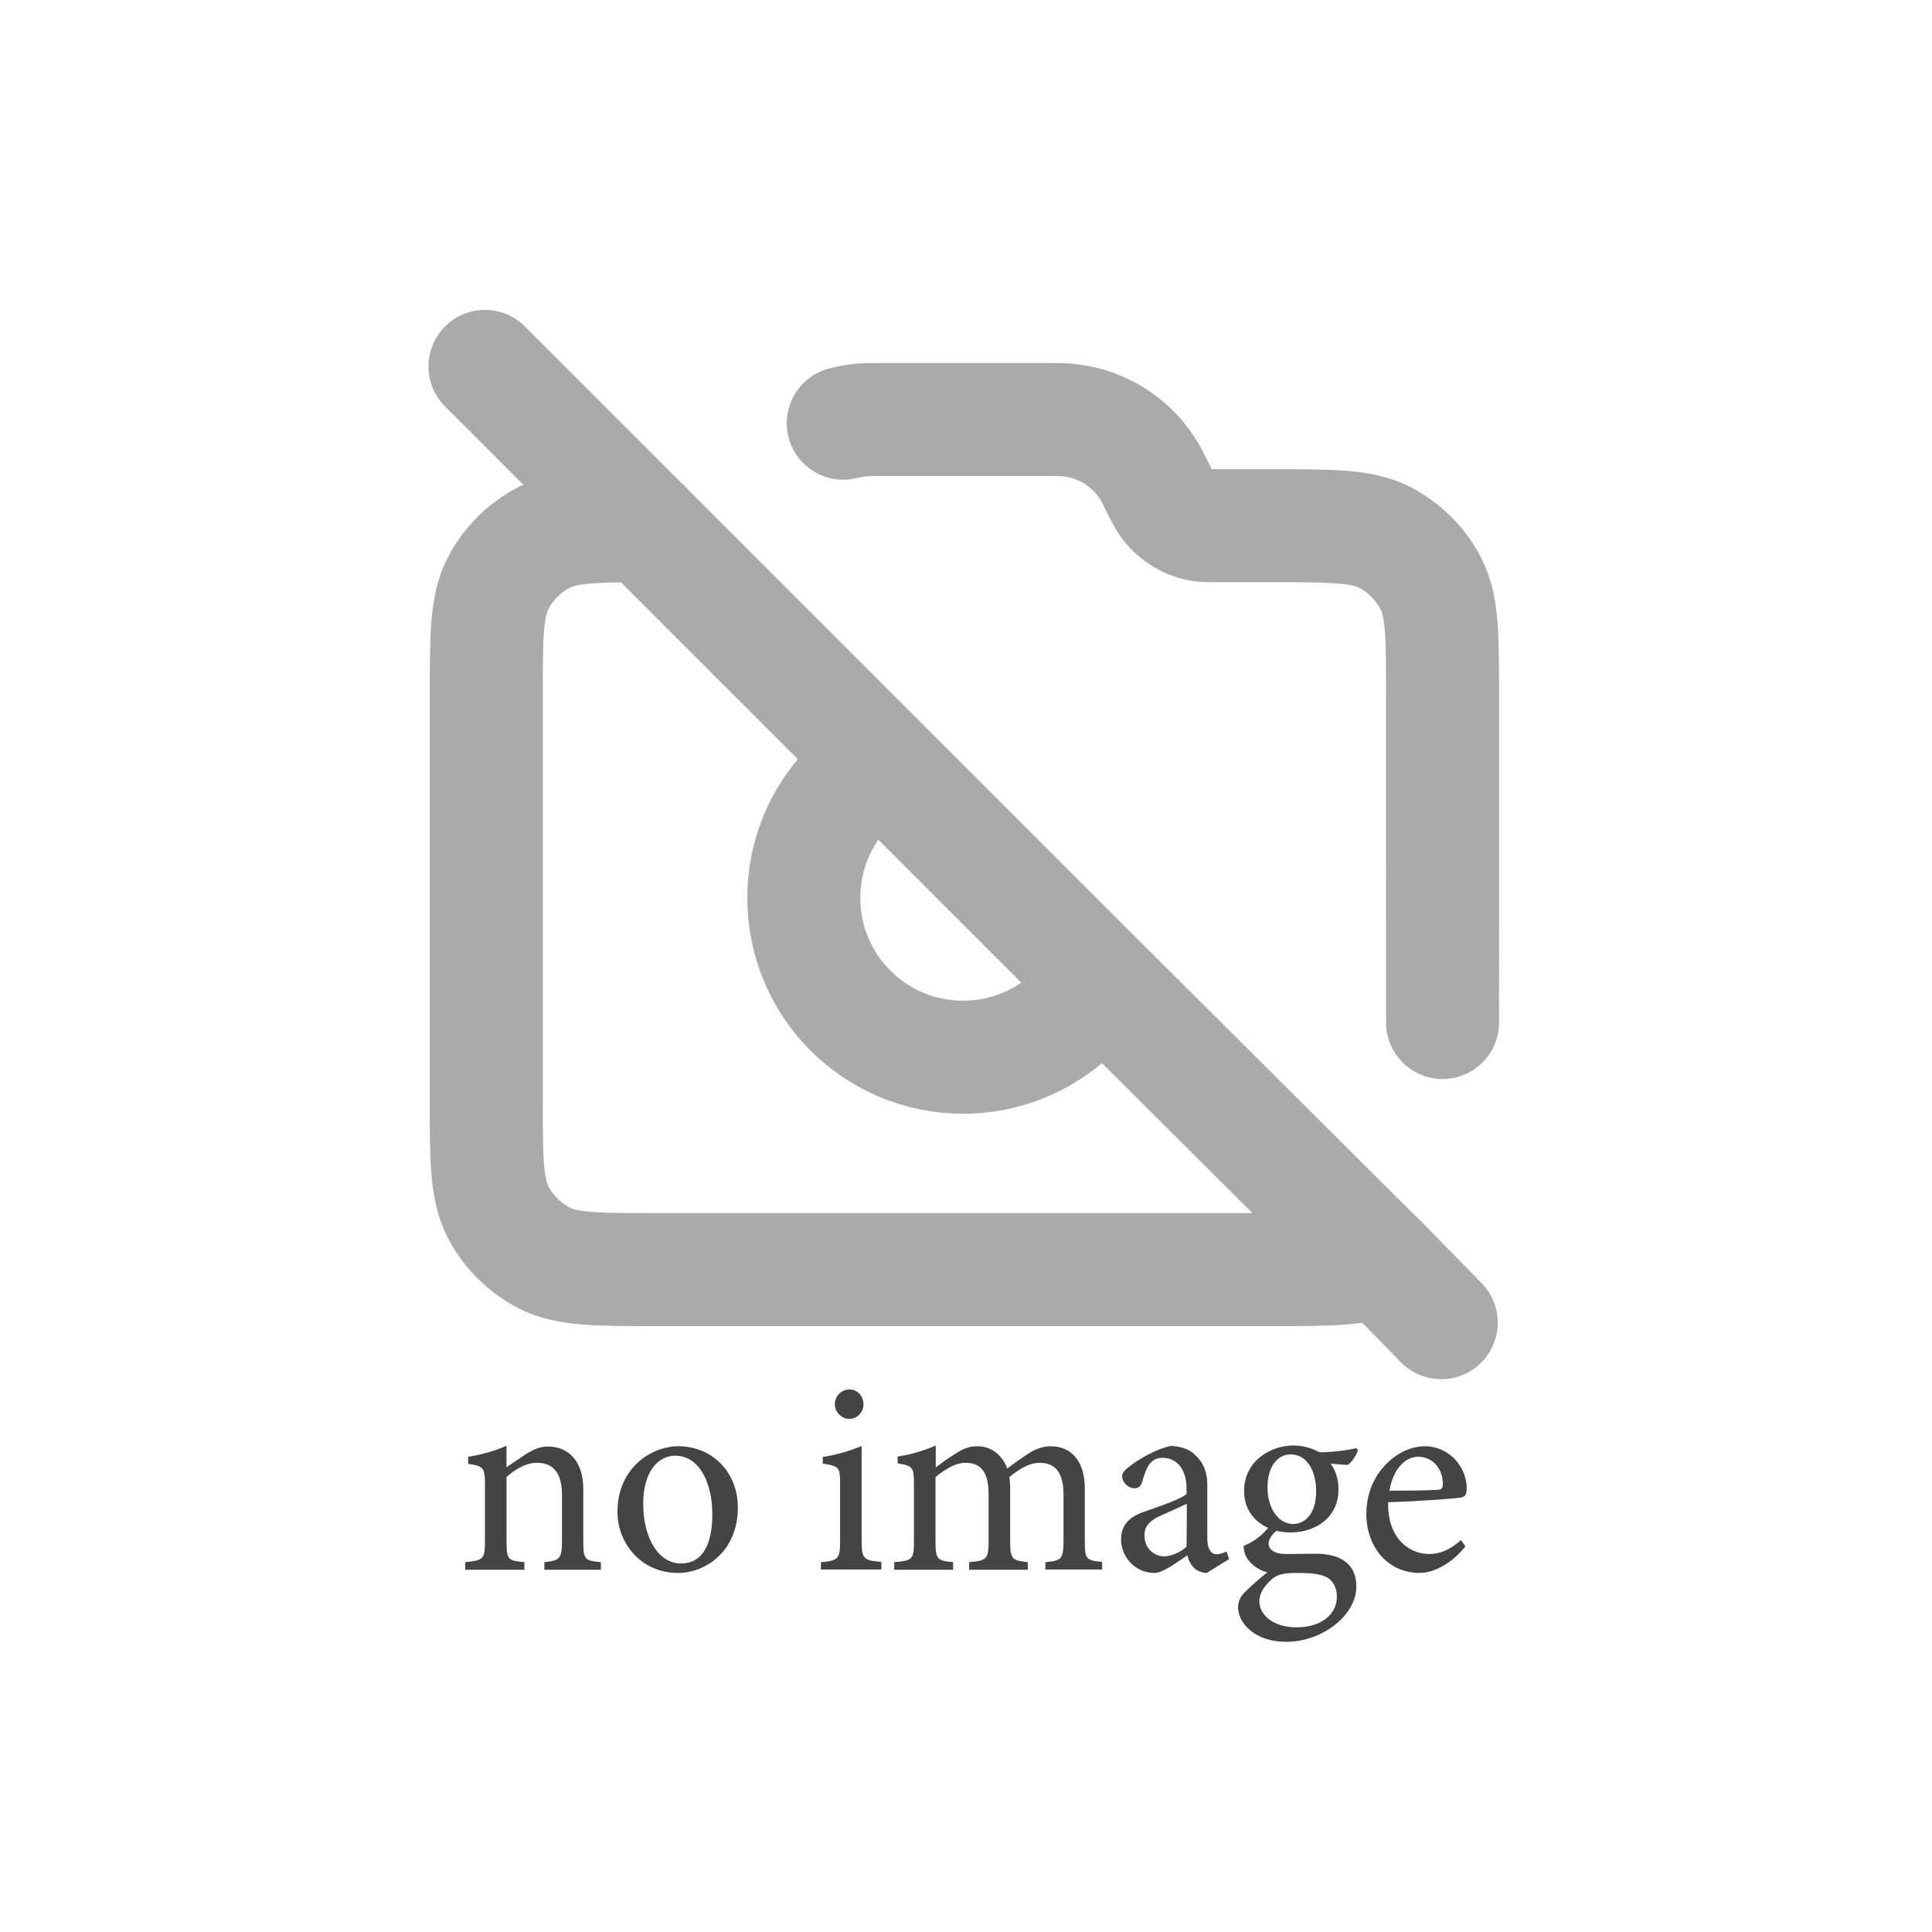 <?xml version="1.0" encoding="utf-8"?>
<!-- Generator: Adobe Illustrator 26.0.0, SVG Export Plug-In . SVG Version: 6.00 Build 0)  -->
<svg version="1.1" id="Layer_1" xmlns="http://www.w3.org/2000/svg" xmlns:xlink="http://www.w3.org/1999/xlink" x="0px" y="0px"
	 viewBox="0 0 735 735" style="enable-background:new 0 0 735 735;" xml:space="preserve">
<style type="text/css">
	.st0{fill:none;stroke:#AAAAAA;stroke-width:43;stroke-linecap:round;stroke-linejoin:round;stroke-miterlimit:133.333;}
	.st1{fill:#444444;}
</style>
<path class="st0" d="M184.5,139.4l60.6,60.6 M548.3,503.2l-23.3-23.8 M320.8,161c1.9-0.5,3.9-0.9,5.9-1.1c2.3-0.3,4.8-0.3,9.7-0.3
	h61c5,0,7.5,0,9.7,0.3c12,1.4,22.7,8,29.3,18.1c1.3,1.9,2.4,4.2,4.6,8.6c1.1,2.2,1.7,3.3,2.3,4.3c3.3,5,8.7,8.4,14.6,9
	c1.1,0.1,2.4,0.1,4.9,0.1h21.3c22.6,0,34,0,42.6,4.4c7.6,3.9,13.8,10.1,17.7,17.7c4.4,8.6,4.4,20,4.4,42.6V389 M524.9,479.4
	c-8.4,3.6-19.7,3.6-40.9,3.6H249.7c-22.6,0-34,0-42.6-4.4c-7.6-3.9-13.8-10.1-17.7-17.7c-4.4-8.6-4.4-20-4.4-42.6V264.7
	c0-22.6,0-34,4.4-42.6c3.9-7.6,10.1-13.8,17.7-17.7c8.1-4.1,18.4-4.4,38.1-4.4 M524.9,479.4L418.2,373.1 M418.2,373.1
	c-10.6,17.4-29.9,29.1-51.8,29.1c-33.5,0-60.6-27.1-60.6-60.6c0-21.9,11.6-41.1,29.1-51.8 M418.2,373.1l-83.3-83.3 M334.8,289.7
	l-89.7-89.7"/>
<g>
	<path class="st1" d="M207.1,597.2v-2.9c6-0.6,6.7-1.4,6.7-8.4v-17.2c0-7.3-2.6-12.2-9.5-12.2c-4.3,0-8.3,2.5-11.6,5.4v24.4
		c0,7.2,0.6,7.4,6.8,8v2.9H177v-2.9c6.9-0.7,7.5-1.1,7.5-8v-21.4c0-6.8-0.7-7.1-6.4-8v-2.7c5.1-0.8,10.2-2.2,14.6-4.2
		c0,2.4,0,5.7,0,8.2c2.1-1.5,4.4-3,7.1-4.8c2.9-1.9,5.6-3.1,8.6-3.1c8.3,0,13.5,6.1,13.5,16.2v19.8c0,7.1,0.6,7.4,6.7,8v2.9H207.1z"
		/>
	<path class="st1" d="M258,550.2c13,0,22.7,9.9,22.7,23.3c0,16.9-12.5,24.9-22.7,24.9c-14.4,0-23.1-11.6-23.1-23.2
		C234.9,558.2,248.1,550.2,258,550.2z M256.8,553.8c-6.4,0-12.1,6.1-12.1,18.2c0,13.2,5.8,22.8,14.4,22.8c6.5,0,11.9-4.7,11.9-18.9
		C270.9,563.7,265.9,553.8,256.8,553.8z"/>
	<path class="st1" d="M312.3,597.2v-2.9c6.6-0.6,7.3-1.1,7.3-8.2v-21.4c0-6.5-0.3-6.9-6.6-7.9v-2.5c5.4-0.9,10.3-2.3,14.8-4.2
		c0,4.4,0,8.7,0,13.1V586c0,7.1,0.7,7.6,7.5,8.2v2.9H312.3z M323.1,539.8c-2.9,0-5.5-2.6-5.5-5.5c0-3.3,2.6-5.7,5.6-5.7
		c2.9,0,5.3,2.4,5.3,5.7C328.5,537.2,326.1,539.8,323.1,539.8z"/>
	<path class="st1" d="M397.7,597.2v-2.9c6.1-0.6,6.9-1,6.9-8.3v-17.4c0-7.4-2.5-12.1-9-12.1c-4,0-7.6,2.2-11.6,5.4
		c0.1,1.2,0.3,2.5,0.3,4.5v20.2c0,6.6,0.9,7.1,6.7,7.7v2.9h-22.3v-2.9c6.5-0.6,7.4-1,7.4-7.9v-17.9c0-7.7-2.4-12-8.7-12
		c-4.2,0-8.2,2.8-11.5,5.4v24.5c0,6.9,0.7,7.3,6.7,7.9v2.9h-22.4v-2.9c6.9-0.6,7.5-1,7.5-7.9v-21.6c0-6.7-0.4-7.1-6.2-8.1v-2.6
		c4.9-0.7,9.8-2.1,14.5-4.2c0,2.5,0,5.9,0,8.4c2.2-1.7,4.4-3.4,7.7-5.4c2.6-1.7,4.9-2.7,8.2-2.7c5,0,9.3,3.1,11.3,8.5
		c2.9-2.3,5.6-4.1,8.2-5.8c2.3-1.5,5.2-2.7,8.2-2.7c8.1,0,13.1,5.8,13.1,16v20.1c0,7,0.6,7.3,6.6,7.9v2.9H397.7z"/>
	<path class="st1" d="M459.1,598.4c-1.6,0-3.9-0.8-4.9-2c-1.4-1.4-2-2.8-2.5-4.7c-4.2,2.8-9.3,6.7-12.5,6.7
		c-7.4,0-12.7-6.1-12.7-12.8c0-5.1,2.8-8.4,8.5-10.4c6.4-2.2,14.2-4.9,16.4-6.8v-2.1c0-7.4-3.7-11.7-9.2-11.7
		c-2.4,0-3.9,1.1-4.9,2.4c-1.1,1.5-1.9,3.7-2.8,6.8c-0.5,1.7-1.5,2.4-3,2.4c-2,0-4.6-2.1-4.6-4.6c0-1.5,1.4-2.7,3.4-4.2
		c3-2.2,9.1-6,15-7.3c3.1,0,6.4,0.9,8.7,2.8c3.6,3.1,5.3,6.7,5.3,12.1v20.1c0,4.8,1.8,6.2,3.6,6.2c1.2,0,2.6-0.5,3.7-1.1l1,2.9
		L459.1,598.4z M451.5,572.1c-2.3,1.1-7.3,3.3-9.7,4.4c-4,1.8-6.4,3.7-6.4,7.6c0,5.5,4.2,8,7.5,8c2.7,0,6.5-1.7,8.5-3.7
		C451.5,583.4,451.5,577,451.5,572.1z"/>
	<path class="st1" d="M486,582c-2.5,2-3.4,4-3.4,5.2c0,1.9,1.8,4,6.5,4c3.9,0,8.2-0.1,11.7-0.1c6.7,0,15.2,2.2,15.2,12.5
		c0,10.8-12.8,21-26.7,21c-11.8,0-18.1-6.9-18.3-13c0-2.3,0.9-4.3,2.6-5.9c2.1-2.2,6.1-5.6,8.5-7.5c-3.7-1-6.5-3.4-7.8-5.6
		c-0.9-1.6-1.2-3.4-1.2-4.5c4-1.5,7.5-4.4,9.6-7.2L486,582z M491,583c-9.7,0-17.7-5.9-17.7-15.7c0-11.9,10.6-17.4,18.7-17.4
		c3.4,0,6.9,0.9,10,2.6c4.8,0,11-0.8,14-1.6l0.6,0.9c-0.6,1.7-2.3,4.6-3.9,5.5c-1.6,0-5-0.4-6.5-0.5c1.8,2.4,3,5.7,3,9.5
		C509.4,577.7,500,583,491,583z M493.4,598.4c-5.1,0-7.4,0.6-9.3,2.2c-2.9,2.4-5,5.5-5,8.5c0,5.7,5.9,10,14,10
		c9.9,0,15.5-5.1,15.5-11.8c0-3.5-1.7-6.4-4.6-7.6C501.4,598.6,497.8,598.4,493.4,598.4z M491,553.3c-4.7,0-8.8,4.3-8.8,12.5
		c0,8.2,4.2,14,9.9,14c4.6-0.2,8.6-4.1,8.6-12.5C500.7,559.1,496.9,553.3,491,553.3z"/>
	<path class="st1" d="M557.5,588.3c-6.7,8.3-14,10.1-17.3,10.1c-12.7,0-20.4-10.4-20.4-22.4c0-7.1,2.5-13.6,6.8-18.2
		c4.4-4.9,10.1-7.6,15.5-7.6c9.1,0,15.9,7.8,15.9,16.1c-0.1,2.1-0.4,3-2.1,3.4c-2.1,0.4-15.4,1.4-27.8,1.8
		c-0.3,14,8.2,19.7,15.6,19.7c4.3,0,8.2-1.8,12.1-5.3L557.5,588.3z M539.5,554.2c-4.8,0-9.5,4.5-10.9,12.9c5.8,0,11.7,0,17.8-0.3
		c1.9,0,2.5-0.5,2.5-2.1C549,559.2,545.4,554.2,539.5,554.2z"/>
</g>
</svg>
